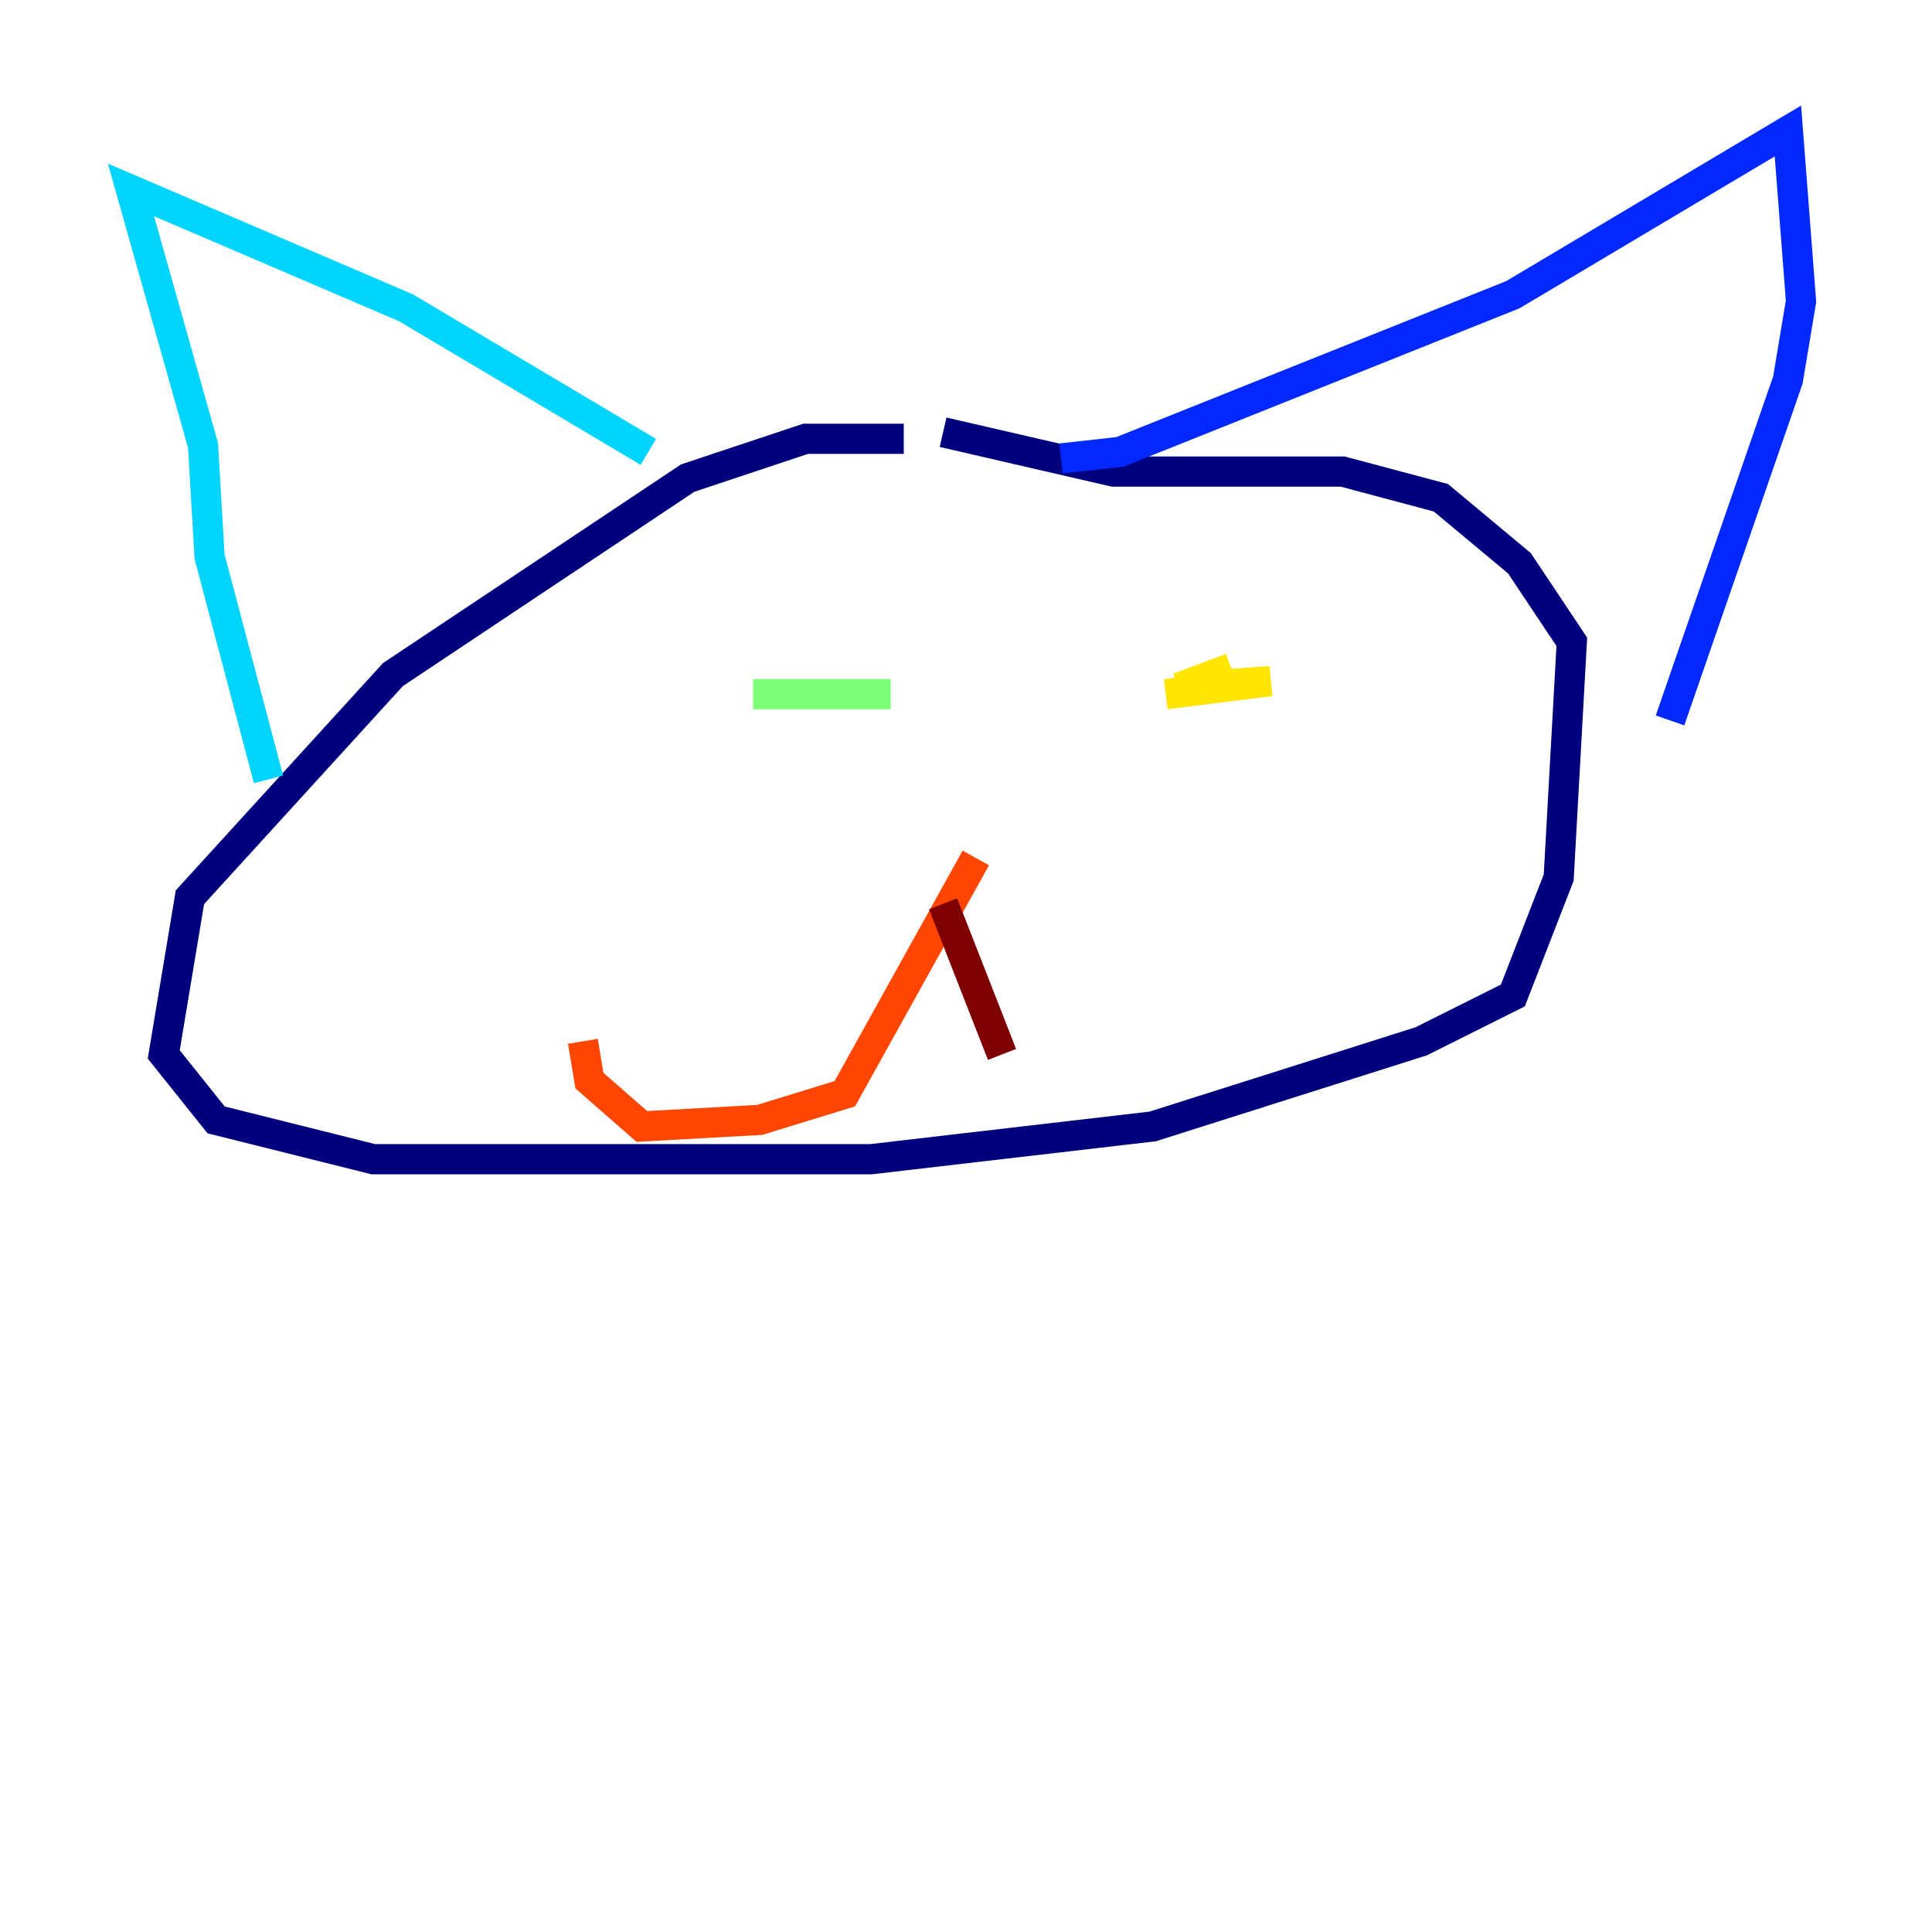 <?xml version="1.0" encoding="utf-8" ?>
<svg baseProfile="tiny" height="128" version="1.2" viewBox="0,0,128,128" width="128" xmlns="http://www.w3.org/2000/svg" xmlns:ev="http://www.w3.org/2001/xml-events" xmlns:xlink="http://www.w3.org/1999/xlink"><defs /><polyline fill="none" points="59.878,29.071 53.37,29.071 45.559,31.675 26.034,44.691 12.583,59.444 10.848,69.858 14.319,74.197 24.732,76.8 57.709,76.8 76.366,74.63 94.156,68.99 100.231,65.953 103.268,58.142 104.136,42.522 100.664,37.315 95.458,32.976 88.949,31.241 73.763,31.241 62.481,28.637" stroke="#00007f" stroke-width="2" /><polyline fill="none" points="70.291,30.373 74.197,29.939 100.231,19.525 118.454,8.678 119.322,19.959 118.454,25.166 110.644,47.729" stroke="#0028ff" stroke-width="2" /><polyline fill="none" points="42.956,29.939 26.902,20.393 8.678,12.583 13.451,29.505 13.885,36.881 17.79,51.634" stroke="#00d4ff" stroke-width="2" /><polyline fill="none" points="49.898,45.993 59.01,45.993" stroke="#7cff79" stroke-width="2" /><polyline fill="none" points="81.573,44.258 78.102,45.559 84.176,45.125 77.234,45.993" stroke="#ffe500" stroke-width="2" /><polyline fill="none" points="64.651,56.841 55.973,72.461 50.332,74.197 42.522,74.63 39.051,71.593 38.617,68.99" stroke="#ff4600" stroke-width="2" /><polyline fill="none" points="62.481,59.878 66.386,69.858" stroke="#7f0000" stroke-width="2" /></svg>